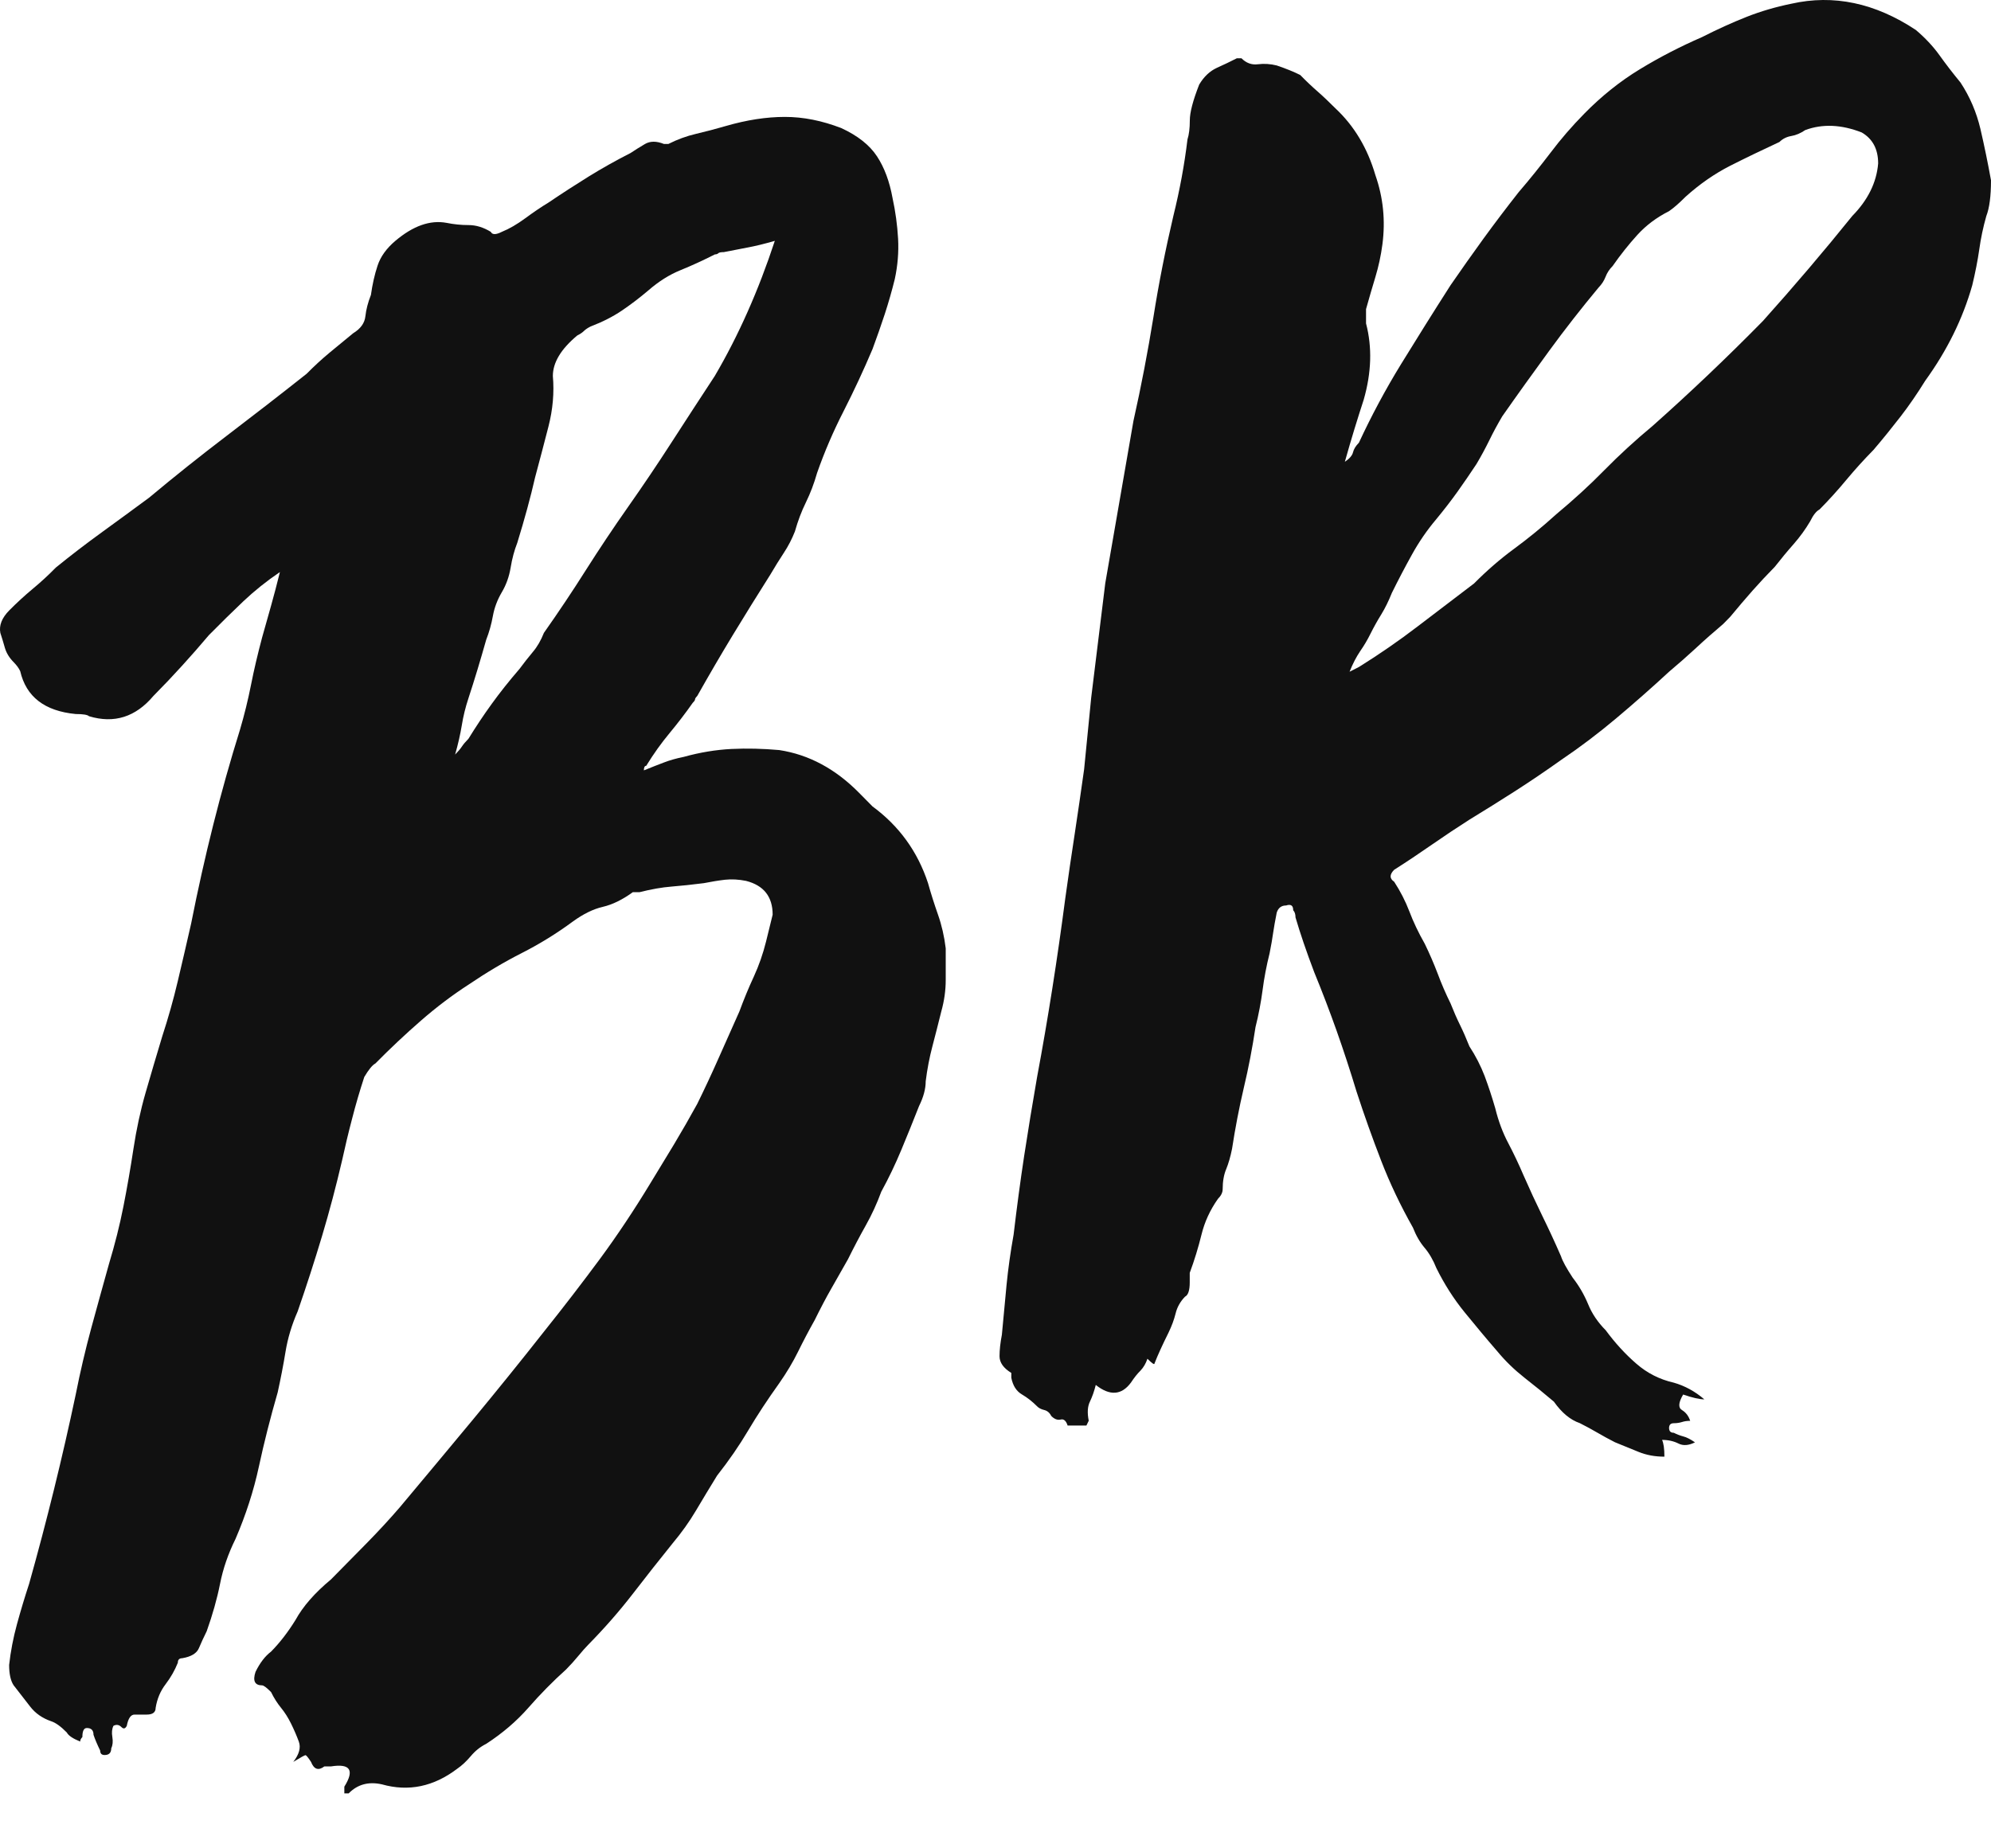 <?xml version="1.0" encoding="utf-8"?>
<!-- Generator: Adobe Illustrator 16.0.0, SVG Export Plug-In . SVG Version: 6.00 Build 0)  -->
<!DOCTYPE svg PUBLIC "-//W3C//DTD SVG 1.1//EN" "http://www.w3.org/Graphics/SVG/1.1/DTD/svg11.dtd">
<svg version="1.1" id="Ebene_1" xmlns="http://www.w3.org/2000/svg" xmlns:xlink="http://www.w3.org/1999/xlink" x="0px" y="0px"
	 width="56px" height="52px" viewBox="0 0 56 52" enable-background="new 0 0 56 52" xml:space="preserve">
<g>
	<path fill="#111111" d="M18.11,21.673c0.208-0.084,0.395-0.158,0.562-0.221c0.166-0.064,0.353-0.117,0.562-0.159
		c0.458-0.127,0.905-0.2,1.342-0.222c0.437-0.021,0.884-0.01,1.342,0.031c0.832,0.127,1.581,0.529,2.247,1.205l0.375,0.38
		c0.749,0.55,1.269,1.269,1.561,2.155c0.083,0.297,0.177,0.592,0.281,0.888s0.177,0.612,0.218,0.95c0,0.297,0,0.594,0,0.889
		c0,0.296-0.042,0.593-0.125,0.888c-0.084,0.339-0.167,0.666-0.25,0.981c-0.084,0.317-0.146,0.646-0.188,0.982
		c0,0.213-0.062,0.444-0.187,0.697c-0.167,0.424-0.333,0.836-0.5,1.236c-0.167,0.401-0.354,0.793-0.562,1.172
		c-0.125,0.34-0.271,0.656-0.437,0.951c-0.167,0.297-0.333,0.612-0.5,0.95c-0.167,0.298-0.323,0.571-0.468,0.824
		c-0.146,0.254-0.302,0.551-0.468,0.888c-0.167,0.297-0.323,0.594-0.468,0.889c-0.146,0.297-0.323,0.592-0.53,0.888
		c-0.333,0.466-0.624,0.909-0.874,1.331c-0.25,0.423-0.542,0.846-0.874,1.268c-0.209,0.34-0.406,0.666-0.593,0.982
		s-0.406,0.623-0.655,0.92c-0.375,0.465-0.749,0.939-1.124,1.426c-0.375,0.485-0.791,0.961-1.248,1.426
		c-0.084,0.086-0.178,0.191-0.281,0.317c-0.104,0.127-0.219,0.254-0.344,0.381c-0.375,0.337-0.729,0.697-1.061,1.077
		c-0.334,0.381-0.729,0.719-1.186,1.016c-0.167,0.084-0.312,0.199-0.437,0.349c-0.125,0.147-0.25,0.264-0.375,0.349
		c-0.666,0.508-1.373,0.654-2.122,0.443c-0.375-0.085-0.687,0-0.936,0.254H9.685v-0.189c0.291-0.466,0.166-0.656-0.375-0.57H9.123
		c-0.167,0.127-0.292,0.084-0.375-0.127c-0.083-0.127-0.135-0.189-0.156-0.189s-0.135,0.062-0.343,0.189
		c0.166-0.213,0.218-0.402,0.156-0.57c-0.062-0.17-0.136-0.339-0.219-0.508c-0.084-0.17-0.177-0.316-0.281-0.443
		s-0.198-0.275-0.281-0.443c-0.125-0.127-0.209-0.189-0.25-0.189c-0.208,0-0.271-0.127-0.187-0.38
		c0.125-0.255,0.27-0.444,0.437-0.57c0.25-0.254,0.478-0.551,0.687-0.889c0.208-0.38,0.54-0.761,0.999-1.142
		c0.333-0.338,0.665-0.676,0.999-1.014c0.333-0.339,0.645-0.677,0.937-1.016c0.707-0.844,1.394-1.668,2.06-2.471
		c0.665-0.804,1.331-1.627,1.997-2.474c0.541-0.676,1.061-1.353,1.561-2.028c0.499-0.676,0.977-1.396,1.436-2.154
		c0.208-0.338,0.426-0.697,0.655-1.078c0.228-0.381,0.447-0.762,0.655-1.141c0.208-0.423,0.406-0.847,0.593-1.269
		s0.384-0.866,0.593-1.332c0.125-0.338,0.259-0.666,0.406-0.981c0.145-0.316,0.259-0.645,0.343-0.982l0.187-0.761
		c0-0.507-0.25-0.824-0.749-0.951c-0.208-0.042-0.406-0.052-0.593-0.032c-0.187,0.022-0.385,0.055-0.593,0.096
		c-0.334,0.043-0.635,0.074-0.905,0.096c-0.271,0.021-0.572,0.074-0.905,0.158h-0.188c-0.292,0.212-0.572,0.349-0.842,0.412
		c-0.271,0.062-0.552,0.201-0.843,0.412c-0.458,0.338-0.936,0.633-1.436,0.887s-0.999,0.551-1.498,0.889
		c-0.458,0.296-0.905,0.634-1.342,1.015s-0.864,0.782-1.28,1.204c-0.083,0.043-0.187,0.169-0.312,0.38
		c-0.125,0.381-0.24,0.772-0.343,1.175c-0.105,0.399-0.198,0.789-0.281,1.17c-0.167,0.719-0.354,1.426-0.562,2.123
		c-0.209,0.697-0.437,1.405-0.687,2.125c-0.167,0.379-0.281,0.76-0.343,1.141S7.894,38.79,7.811,39.17
		c-0.208,0.719-0.385,1.417-0.53,2.092c-0.146,0.678-0.365,1.354-0.655,2.029c-0.209,0.422-0.354,0.845-0.437,1.268
		c-0.084,0.422-0.209,0.865-0.375,1.332c-0.084,0.168-0.156,0.326-0.219,0.476c-0.062,0.147-0.218,0.241-0.468,0.284
		c-0.084,0-0.125,0.043-0.125,0.127c-0.084,0.211-0.198,0.412-0.343,0.603c-0.146,0.19-0.24,0.412-0.281,0.666
		c0,0.127-0.084,0.19-0.25,0.19c-0.125,0-0.24,0-0.344,0s-0.177,0.104-0.218,0.316c-0.042,0.084-0.094,0.096-0.156,0.031
		c-0.062-0.062-0.136-0.074-0.219-0.031c-0.042,0.084-0.053,0.189-0.031,0.316c0.021,0.127,0.01,0.232-0.031,0.316
		c0,0.127-0.062,0.19-0.187,0.19c-0.083,0-0.125-0.043-0.125-0.127c-0.083-0.17-0.145-0.317-0.187-0.442
		c0-0.127-0.062-0.191-0.188-0.191c-0.083,0-0.125,0.084-0.125,0.254c-0.041,0.042-0.062,0.084-0.062,0.127
		c-0.208-0.085-0.333-0.17-0.375-0.254c-0.166-0.169-0.312-0.275-0.437-0.316c-0.25-0.086-0.447-0.223-0.593-0.412
		s-0.302-0.392-0.468-0.603c-0.083-0.127-0.125-0.317-0.125-0.57c0.042-0.38,0.115-0.761,0.219-1.142s0.218-0.76,0.343-1.141
		c0.499-1.775,0.936-3.551,1.311-5.326c0.125-0.633,0.271-1.256,0.437-1.869c0.167-0.611,0.333-1.215,0.499-1.807
		c0.166-0.55,0.302-1.089,0.406-1.617c0.104-0.527,0.197-1.065,0.281-1.615c0.083-0.549,0.197-1.078,0.343-1.585
		s0.302-1.035,0.468-1.585c0.166-0.508,0.312-1.023,0.437-1.553c0.125-0.528,0.25-1.066,0.375-1.618
		c0.375-1.901,0.832-3.718,1.373-5.451c0.125-0.422,0.228-0.845,0.312-1.268c0.083-0.422,0.188-0.865,0.312-1.332
		c0.083-0.295,0.166-0.591,0.25-0.887c0.083-0.295,0.166-0.612,0.25-0.951c-0.375,0.254-0.718,0.529-1.03,0.824
		c-0.312,0.297-0.635,0.613-0.968,0.951c-0.25,0.296-0.499,0.581-0.749,0.855C4.876,19,4.605,19.286,4.314,19.58
		c-0.5,0.593-1.103,0.783-1.81,0.57c-0.041-0.041-0.166-0.062-0.375-0.062c-0.874-0.084-1.394-0.486-1.56-1.205
		c-0.038-0.083-0.1-0.167-0.184-0.253c-0.125-0.126-0.208-0.263-0.25-0.412c-0.041-0.146-0.083-0.285-0.125-0.411
		c-0.041-0.212,0.042-0.423,0.25-0.634c0.209-0.211,0.427-0.412,0.656-0.603c0.229-0.19,0.447-0.39,0.655-0.603
		c0.416-0.338,0.842-0.665,1.279-0.982s0.884-0.644,1.342-0.982c0.707-0.591,1.436-1.173,2.185-1.743
		c0.749-0.571,1.498-1.151,2.247-1.744c0.208-0.211,0.426-0.412,0.655-0.602s0.447-0.369,0.655-0.539
		c0.208-0.127,0.322-0.285,0.343-0.476c0.021-0.19,0.072-0.39,0.156-0.602c0.041-0.295,0.103-0.571,0.187-0.824
		c0.083-0.253,0.25-0.485,0.5-0.697c0.5-0.422,0.977-0.591,1.436-0.507c0.208,0.042,0.416,0.063,0.624,0.063s0.416,0.063,0.624,0.19
		c0.041,0.085,0.146,0.085,0.312,0c0.208-0.084,0.426-0.211,0.656-0.38C15,5.974,15.218,5.825,15.427,5.699
		c0.375-0.254,0.749-0.496,1.124-0.729c0.375-0.232,0.77-0.454,1.186-0.666c0.125-0.084,0.26-0.168,0.406-0.254
		c0.146-0.084,0.322-0.084,0.531,0h0.125c0.25-0.126,0.509-0.222,0.78-0.285c0.27-0.063,0.551-0.137,0.843-0.222
		c0.582-0.168,1.133-0.254,1.654-0.254c0.52,0,1.05,0.106,1.592,0.317c0.458,0.212,0.79,0.475,0.999,0.792
		c0.208,0.317,0.353,0.708,0.437,1.173c0.083,0.38,0.134,0.761,0.156,1.141c0.021,0.38-0.011,0.761-0.093,1.141
		c-0.084,0.339-0.178,0.666-0.281,0.982c-0.104,0.317-0.219,0.645-0.344,0.983c-0.25,0.592-0.521,1.172-0.811,1.743
		c-0.292,0.57-0.542,1.152-0.749,1.743c-0.084,0.296-0.188,0.57-0.312,0.824c-0.125,0.253-0.229,0.529-0.312,0.824
		c-0.083,0.211-0.187,0.413-0.312,0.602c-0.125,0.19-0.25,0.392-0.374,0.603c-0.375,0.593-0.729,1.163-1.062,1.712
		c-0.333,0.549-0.666,1.12-0.999,1.711c-0.042,0.043-0.062,0.074-0.062,0.096c0,0.022-0.021,0.053-0.063,0.095
		c-0.208,0.296-0.427,0.581-0.655,0.856c-0.229,0.275-0.448,0.581-0.655,0.918C18.131,21.546,18.11,21.589,18.11,21.673z
		 M21.793,6.776c-0.292,0.085-0.552,0.148-0.78,0.19c-0.229,0.043-0.447,0.085-0.655,0.127c-0.084,0-0.136,0.011-0.156,0.032
		c-0.021,0.021-0.053,0.032-0.094,0.032c-0.333,0.169-0.656,0.317-0.968,0.444c-0.312,0.126-0.614,0.317-0.905,0.57
		c-0.25,0.212-0.5,0.402-0.749,0.57c-0.25,0.169-0.542,0.317-0.874,0.444c-0.084,0.042-0.146,0.085-0.188,0.127
		s-0.104,0.085-0.187,0.126c-0.458,0.381-0.687,0.761-0.687,1.141c0.041,0.466,0,0.941-0.125,1.426
		c-0.125,0.487-0.25,0.962-0.375,1.427c-0.125,0.549-0.292,1.163-0.5,1.838c-0.083,0.213-0.146,0.443-0.187,0.697
		c-0.042,0.254-0.125,0.486-0.25,0.697c-0.125,0.213-0.208,0.434-0.25,0.666s-0.104,0.455-0.187,0.666
		c-0.084,0.296-0.167,0.581-0.25,0.855c-0.083,0.275-0.167,0.539-0.25,0.793c-0.084,0.253-0.146,0.506-0.187,0.76
		c-0.042,0.254-0.104,0.529-0.188,0.824c0.083-0.084,0.146-0.158,0.188-0.222c0.041-0.063,0.103-0.137,0.187-0.222
		c0.208-0.338,0.426-0.666,0.655-0.982c0.229-0.317,0.489-0.645,0.78-0.982c0.125-0.169,0.25-0.328,0.375-0.477
		c0.125-0.146,0.228-0.326,0.312-0.538c0.416-0.591,0.812-1.183,1.186-1.775c0.375-0.591,0.77-1.183,1.186-1.775
		c0.416-0.591,0.821-1.193,1.217-1.807c0.395-0.612,0.801-1.236,1.217-1.87C20.773,9.438,21.334,8.171,21.793,6.776z"/>
</g>
<g>
	<path fill="#111111" d="M37.826,12.992c0.133-0.089,0.209-0.179,0.23-0.269c0.022-0.089,0.077-0.178,0.166-0.269
		c0.353-0.76,0.748-1.499,1.188-2.215c0.44-0.715,0.901-1.453,1.389-2.215c0.308-0.447,0.616-0.883,0.925-1.309
		c0.309-0.425,0.639-0.861,0.991-1.309c0.308-0.357,0.604-0.727,0.894-1.107c0.285-0.379,0.604-0.749,0.957-1.107
		C45.05,2.7,45.568,2.286,46.12,1.95c0.55-0.335,1.134-0.638,1.751-0.906c0.439-0.223,0.859-0.413,1.256-0.57
		c0.396-0.156,0.814-0.279,1.256-0.369c1.189-0.269,2.356-0.022,3.503,0.738c0.265,0.224,0.483,0.459,0.661,0.705
		c0.176,0.247,0.373,0.503,0.594,0.772c0.266,0.403,0.451,0.839,0.562,1.309C55.812,4.099,55.911,4.58,56,5.072
		c0,0.448-0.045,0.783-0.132,1.007c-0.089,0.313-0.155,0.627-0.198,0.939c-0.045,0.314-0.111,0.649-0.197,1.007
		c-0.266,0.94-0.707,1.835-1.322,2.685c-0.221,0.358-0.452,0.694-0.693,1.007c-0.243,0.313-0.495,0.627-0.762,0.939
		c-0.264,0.269-0.518,0.548-0.76,0.839c-0.242,0.292-0.494,0.571-0.76,0.839c-0.089,0.045-0.177,0.157-0.264,0.335
		c-0.133,0.225-0.287,0.437-0.463,0.638c-0.178,0.201-0.354,0.414-0.529,0.638c-0.221,0.225-0.43,0.448-0.627,0.671
		c-0.199,0.225-0.408,0.471-0.629,0.738l-0.197,0.201c-0.265,0.225-0.52,0.448-0.76,0.672c-0.243,0.225-0.496,0.447-0.762,0.671
		c-0.484,0.448-0.98,0.884-1.486,1.31s-1.023,0.816-1.553,1.174c-0.441,0.314-0.87,0.604-1.289,0.873
		c-0.418,0.268-0.848,0.537-1.288,0.805c-0.353,0.225-0.705,0.46-1.058,0.705c-0.354,0.246-0.705,0.481-1.058,0.705
		c-0.133,0.134-0.133,0.246,0,0.336c0.175,0.268,0.318,0.548,0.429,0.838c0.11,0.292,0.254,0.594,0.431,0.906
		c0.132,0.271,0.253,0.55,0.364,0.841c0.108,0.291,0.229,0.569,0.362,0.838c0.089,0.225,0.177,0.426,0.265,0.604
		c0.088,0.178,0.176,0.38,0.265,0.604c0.176,0.269,0.319,0.549,0.43,0.838c0.109,0.293,0.208,0.595,0.298,0.906
		c0.088,0.358,0.209,0.684,0.363,0.975c0.153,0.291,0.297,0.594,0.43,0.906c0.176,0.401,0.353,0.783,0.528,1.141
		c0.175,0.357,0.353,0.738,0.528,1.141c0.043,0.135,0.154,0.336,0.33,0.604c0.176,0.224,0.318,0.47,0.43,0.737
		c0.109,0.27,0.275,0.516,0.496,0.738c0.264,0.358,0.551,0.672,0.859,0.939c0.307,0.269,0.66,0.447,1.057,0.537
		c0.309,0.088,0.596,0.244,0.859,0.47c-0.133,0-0.33-0.045-0.596-0.136c-0.132,0.226-0.144,0.371-0.031,0.438
		c0.108,0.066,0.186,0.167,0.229,0.302c-0.089,0-0.165,0.012-0.229,0.033c-0.066,0.021-0.146,0.034-0.232,0.034
		s-0.133,0.043-0.133,0.134c0,0.09,0.045,0.135,0.133,0.135c0.088,0.045,0.176,0.078,0.265,0.102
		c0.089,0.021,0.198,0.076,0.331,0.167c-0.178,0.089-0.331,0.101-0.463,0.034c-0.133-0.067-0.287-0.103-0.463-0.103
		c0.043,0.091,0.066,0.246,0.066,0.472c-0.266,0-0.508-0.045-0.728-0.135c-0.222-0.091-0.44-0.181-0.662-0.27
		c-0.176-0.09-0.342-0.18-0.495-0.27c-0.154-0.09-0.318-0.179-0.494-0.268c-0.266-0.091-0.509-0.292-0.729-0.604
		c-0.266-0.226-0.54-0.449-0.826-0.672c-0.285-0.225-0.54-0.471-0.76-0.738c-0.309-0.356-0.617-0.727-0.926-1.106
		s-0.572-0.795-0.793-1.241c-0.09-0.225-0.198-0.414-0.33-0.57c-0.133-0.156-0.243-0.346-0.33-0.57
		c-0.354-0.627-0.651-1.253-0.893-1.88c-0.242-0.626-0.475-1.275-0.693-1.946c-0.176-0.582-0.363-1.152-0.561-1.713
		c-0.199-0.559-0.408-1.107-0.629-1.645c-0.221-0.582-0.396-1.097-0.527-1.544c0-0.089-0.022-0.156-0.065-0.201
		c0-0.134-0.065-0.178-0.199-0.134c-0.132,0-0.221,0.067-0.264,0.201c-0.045,0.225-0.078,0.414-0.101,0.57
		c-0.021,0.157-0.055,0.347-0.099,0.571c-0.089,0.356-0.155,0.703-0.198,1.039c-0.045,0.336-0.109,0.684-0.199,1.041
		c-0.088,0.582-0.196,1.151-0.33,1.711c-0.131,0.561-0.241,1.131-0.33,1.713c-0.045,0.224-0.1,0.414-0.164,0.57
		c-0.066,0.155-0.1,0.347-0.1,0.569c0,0.09-0.045,0.181-0.133,0.269c-0.221,0.313-0.375,0.649-0.463,1.008
		c-0.088,0.357-0.197,0.716-0.33,1.074v0.268c0,0.225-0.045,0.359-0.133,0.402c-0.131,0.135-0.221,0.293-0.264,0.471
		c-0.045,0.18-0.111,0.357-0.198,0.537c-0.177,0.357-0.31,0.648-0.396,0.871c0,0.045-0.066,0-0.199-0.133
		c-0.045,0.133-0.109,0.244-0.197,0.336c-0.09,0.088-0.178,0.201-0.266,0.334c-0.264,0.358-0.595,0.381-0.99,0.067
		c-0.045,0.179-0.1,0.336-0.165,0.47c-0.066,0.135-0.078,0.312-0.033,0.537l-0.065,0.135h-0.529
		c-0.043-0.135-0.109-0.191-0.197-0.168c-0.089,0.021-0.178-0.013-0.264-0.102c-0.045-0.09-0.111-0.146-0.199-0.167
		c-0.09-0.022-0.154-0.057-0.198-0.103c-0.132-0.133-0.274-0.245-0.429-0.336c-0.154-0.09-0.253-0.246-0.297-0.469v-0.135
		c-0.22-0.135-0.331-0.291-0.331-0.47s0.023-0.38,0.066-0.604c0.044-0.49,0.088-0.961,0.132-1.408
		c0.044-0.446,0.11-0.918,0.198-1.41c0.09-0.76,0.188-1.498,0.297-2.215c0.109-0.715,0.231-1.453,0.363-2.215
		c0.309-1.654,0.572-3.334,0.794-5.035c0.087-0.625,0.175-1.229,0.265-1.812c0.088-0.581,0.176-1.185,0.264-1.812l0.199-2.014
		l0.396-3.222c0.132-0.76,0.265-1.521,0.396-2.282c0.133-0.76,0.265-1.521,0.396-2.282c0.221-0.984,0.406-1.957,0.562-2.92
		c0.152-0.962,0.341-1.913,0.562-2.853c0.177-0.715,0.31-1.432,0.396-2.148c0.043-0.134,0.066-0.312,0.066-0.537
		c0-0.223,0.088-0.559,0.264-1.007c0.133-0.223,0.299-0.379,0.496-0.47c0.198-0.089,0.385-0.178,0.562-0.269h0.131
		c0.133,0.134,0.287,0.191,0.463,0.168c0.176-0.022,0.354-0.01,0.529,0.034c0.264,0.09,0.484,0.179,0.66,0.268
		c0.176,0.18,0.342,0.336,0.496,0.47c0.153,0.134,0.318,0.292,0.496,0.47c0.527,0.493,0.901,1.119,1.123,1.879
		c0.219,0.627,0.285,1.275,0.197,1.946C38.84,7.198,38.773,7.5,38.686,7.79c-0.088,0.292-0.177,0.594-0.264,0.906v0.403
		c0.176,0.671,0.153,1.387-0.066,2.147c-0.088,0.269-0.176,0.549-0.265,0.839C38.002,12.377,37.914,12.679,37.826,12.992z
		 M37.959,18.898l0.264-0.134c0.572-0.357,1.125-0.738,1.652-1.142c0.529-0.402,1.059-0.806,1.586-1.208
		c0.354-0.357,0.727-0.682,1.123-0.973s0.794-0.615,1.189-0.974c0.484-0.403,0.937-0.816,1.354-1.242
		c0.418-0.425,0.869-0.839,1.354-1.242c1.058-0.94,2.093-1.924,3.105-2.954c0.881-0.983,1.719-1.968,2.512-2.953
		c0.439-0.447,0.683-0.94,0.728-1.477c0-0.403-0.154-0.693-0.463-0.873c-0.572-0.224-1.103-0.246-1.587-0.067
		c-0.131,0.09-0.264,0.146-0.396,0.168c-0.132,0.023-0.241,0.079-0.33,0.167c-0.485,0.225-0.948,0.448-1.389,0.671
		c-0.44,0.225-0.858,0.515-1.255,0.873c-0.178,0.179-0.331,0.313-0.463,0.403c-0.354,0.179-0.65,0.403-0.893,0.671
		s-0.475,0.56-0.693,0.873c-0.09,0.09-0.155,0.19-0.198,0.302C45.116,7.899,45.05,8,44.963,8.089
		c-0.484,0.582-0.947,1.174-1.388,1.778c-0.441,0.604-0.884,1.22-1.322,1.846c-0.132,0.224-0.254,0.448-0.362,0.671
		c-0.111,0.225-0.23,0.448-0.363,0.671c-0.178,0.269-0.354,0.526-0.529,0.772c-0.176,0.247-0.374,0.503-0.594,0.771
		c-0.266,0.314-0.496,0.649-0.694,1.008c-0.198,0.357-0.386,0.716-0.562,1.073c-0.09,0.225-0.188,0.426-0.297,0.604
		c-0.111,0.179-0.211,0.358-0.3,0.537c-0.088,0.179-0.188,0.347-0.297,0.503C38.146,18.485,38.047,18.675,37.959,18.898z"/>
</g>
</svg>

